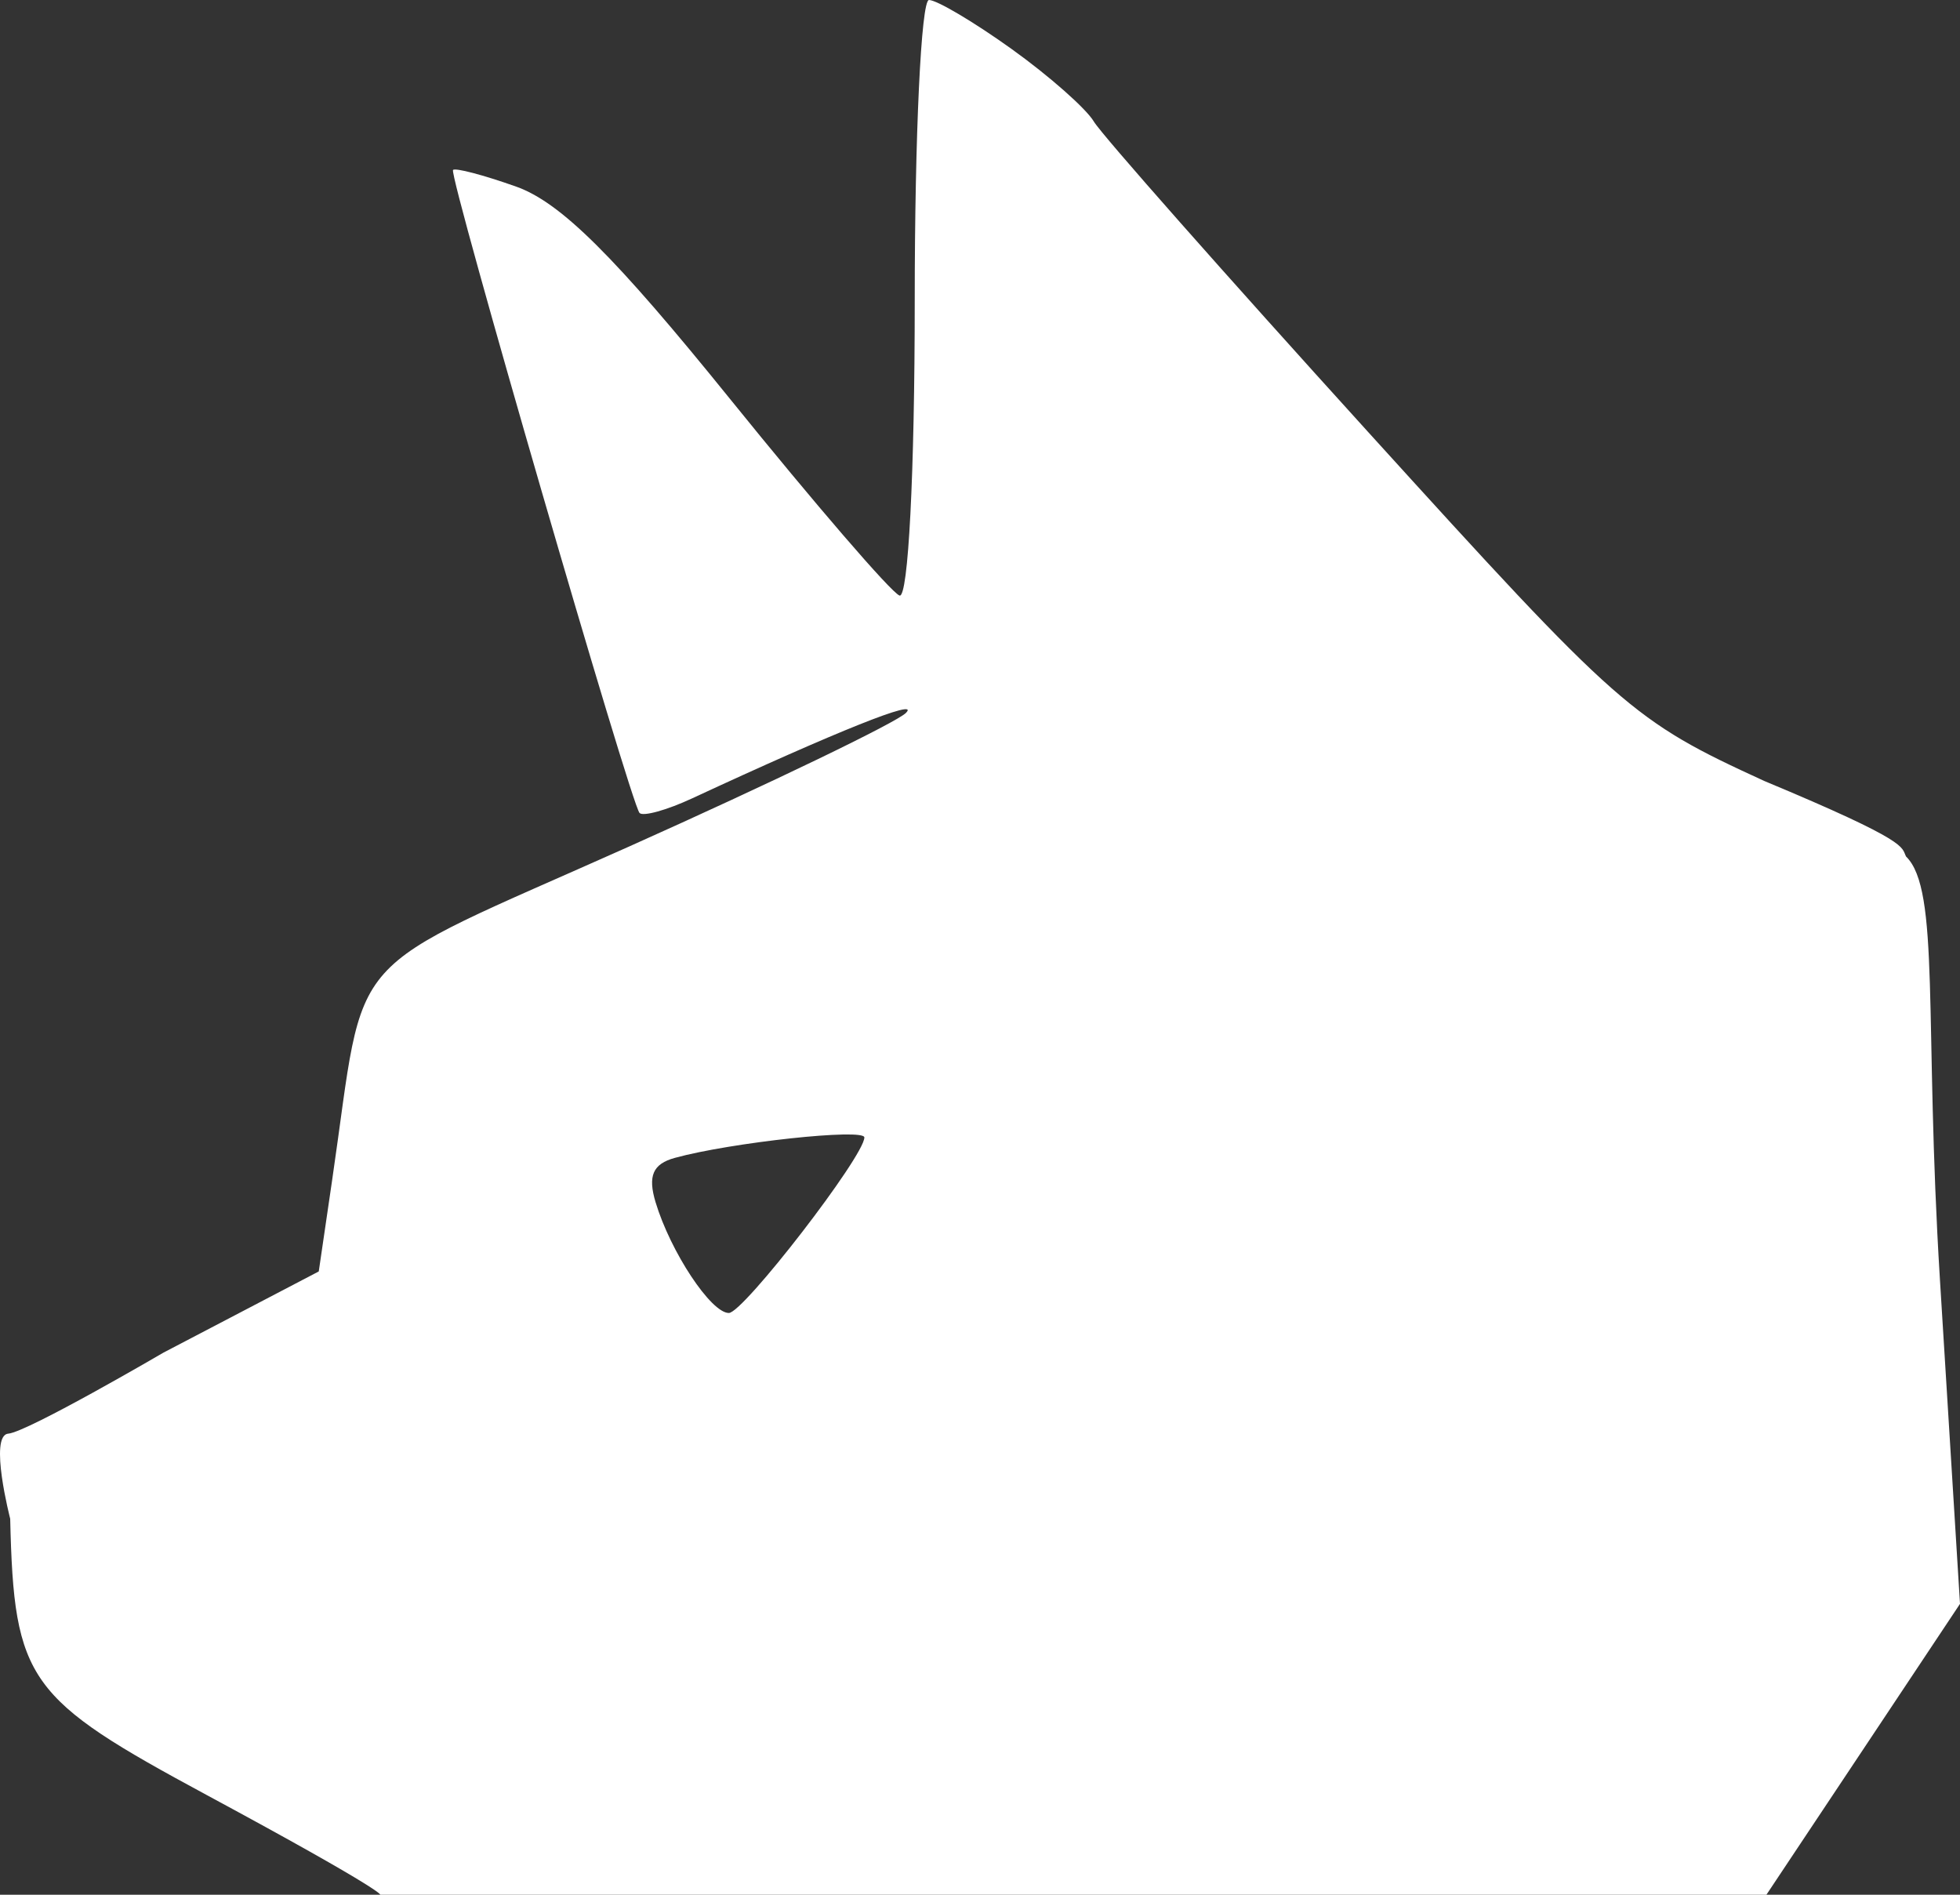 <svg width="30" height="29" viewBox="0 0 30 29" fill="none" xmlns="http://www.w3.org/2000/svg">
<rect x="0" y="0" width="30" height="29" fill="#333333" stroke="none"/>
<path fill-rule="evenodd" clip-rule="evenodd" d="M15.484 0.75C16.06 1.163 16.626 1.663 16.743 1.861C16.86 2.059 18.748 4.196 20.938 6.609C24.8 10.864 24.985 11.027 27.006 11.954C29.249 12.889 29.099 12.962 29.174 13.109C29.7 13.621 29.448 15.626 29.693 19.588L30 24.548L28.519 26.774L27.037 29H16.429H5.82C5.82 29 5.905 28.952 3.166 27.475C0.426 25.997 0.214 25.736 0.156 23.245C0.156 23.245 -0.174 21.97 0.126 21.943C0.426 21.916 2.503 20.702 2.503 20.702L4.879 19.46L5.084 18.061C5.615 14.441 5.154 14.958 9.628 12.957C11.815 11.978 13.723 11.057 13.867 10.911C14.098 10.676 12.809 11.191 10.595 12.219C10.206 12.4 9.843 12.5 9.789 12.443C9.654 12.298 6.866 2.688 6.934 2.602C6.964 2.564 7.399 2.678 7.9 2.856C8.581 3.098 9.405 3.917 11.173 6.105C12.473 7.714 13.641 9.069 13.768 9.115C13.902 9.164 14.001 7.237 14.001 4.6C14.001 2.07 14.099 0 14.219 0C14.339 0 14.909 0.338 15.484 0.75ZM10.329 17.722C9.993 17.814 9.913 17.997 10.034 18.4C10.263 19.16 10.882 20.096 11.156 20.096C11.377 20.096 13.23 17.695 13.23 17.409C13.23 17.266 11.187 17.486 10.329 17.722Z" fill="white"/>
</svg>
